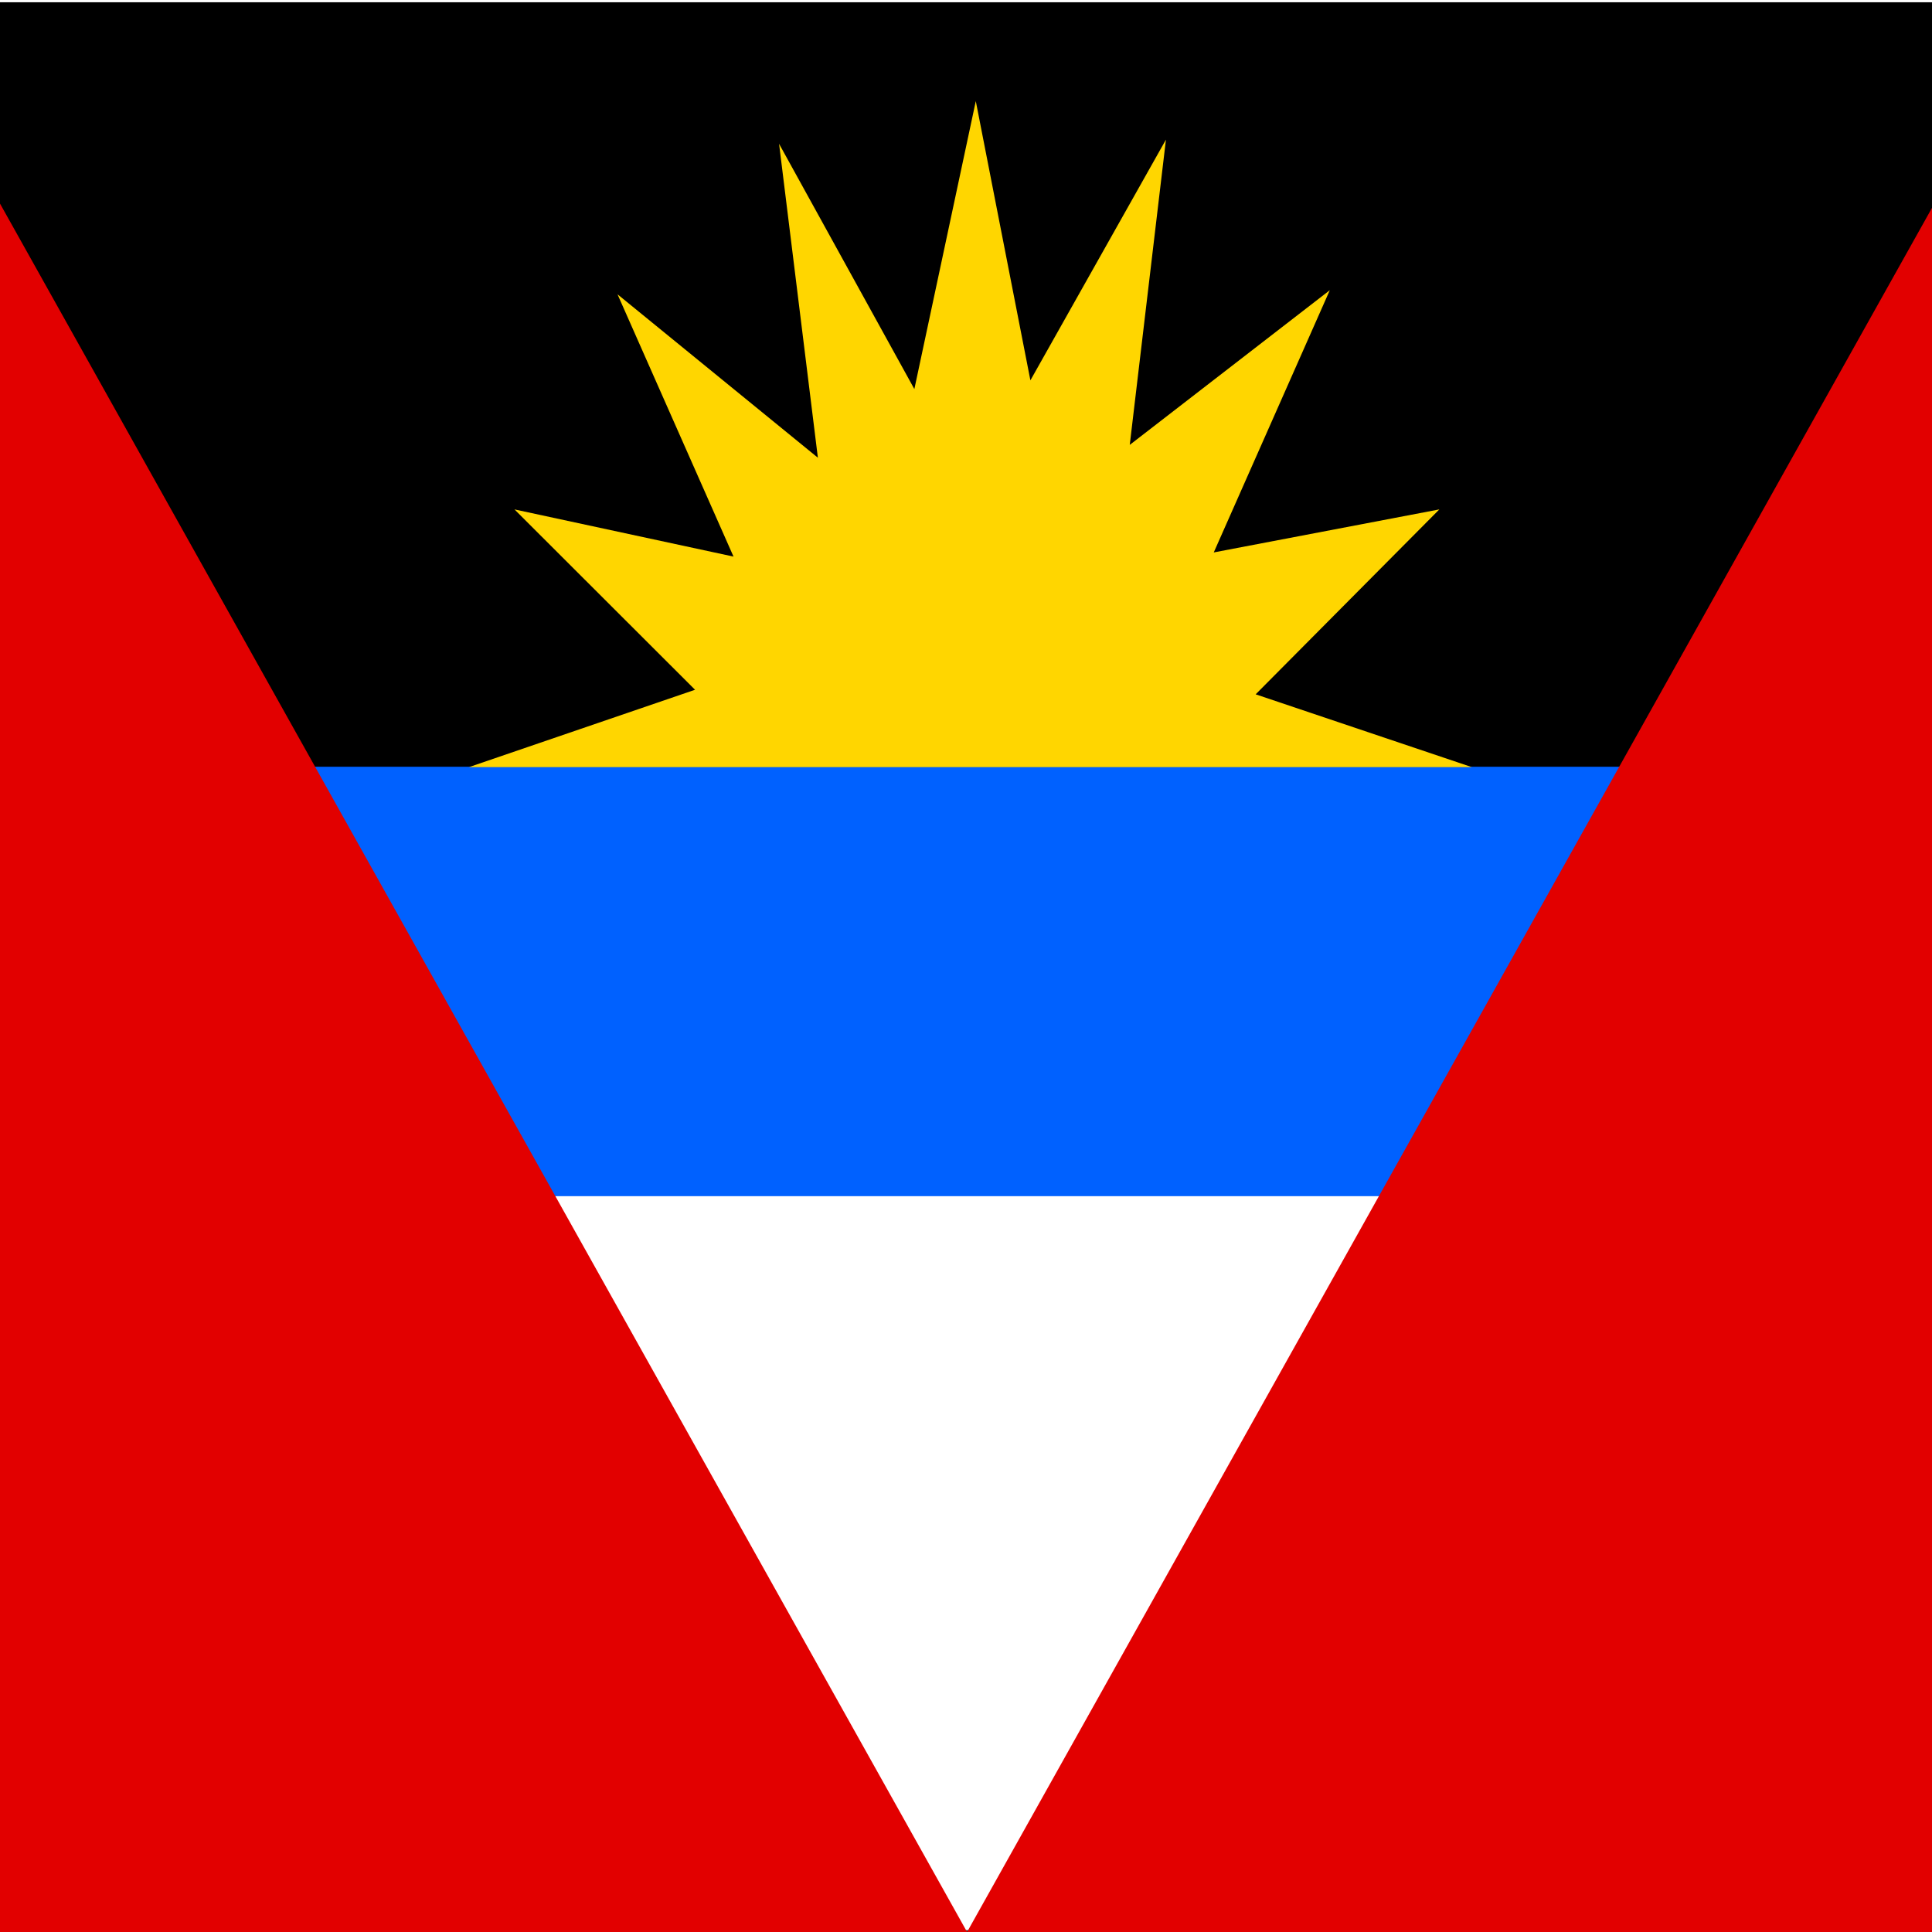 <svg width="45" height="45" viewBox="0 0 45 45" fill="none" xmlns="http://www.w3.org/2000/svg">
<rect x="0" y="0" width="45" height="45" fill="#333333" stroke="none"/>
<g clip-path="url(#clip0_45_3437)">
<path fill-rule="evenodd" clip-rule="evenodd" d="M-2.656 0H47.659V44.956H-2.656V0Z" fill="white"/>
<path fill-rule="evenodd" clip-rule="evenodd" d="M-2.544 0.053H47.613V19.046H-2.551L-2.544 0.053Z" fill="black"/>
<path fill-rule="evenodd" clip-rule="evenodd" d="M6.656 17.859H39.945V27.861H6.656V17.859Z" fill="#0061FF"/>
<path fill-rule="evenodd" clip-rule="evenodd" d="M47.626 0.158V45H22.525L47.626 0.149V0.158ZM-2.57 0.158V45H22.525L-2.57 0.149V0.158Z" fill="#E20000"/>
<path fill-rule="evenodd" clip-rule="evenodd" d="M34.283 17.868L29.247 16.172L33.525 11.865L28.271 12.867L30.974 6.759L26.314 10.362L27.157 3.252L24 8.859L22.728 2.355L21.297 9.062L18.146 3.349L19.05 10.661L14.383 6.855L17.085 12.964L11.983 11.865L16.189 16.066L10.922 17.868H34.277H34.283Z" fill="#FFD600"/>
</g>
<defs>
<clipPath id="clip0_45_3437">
<rect width="45" height="45" fill="white"/>
</clipPath>
</defs>
</svg>
